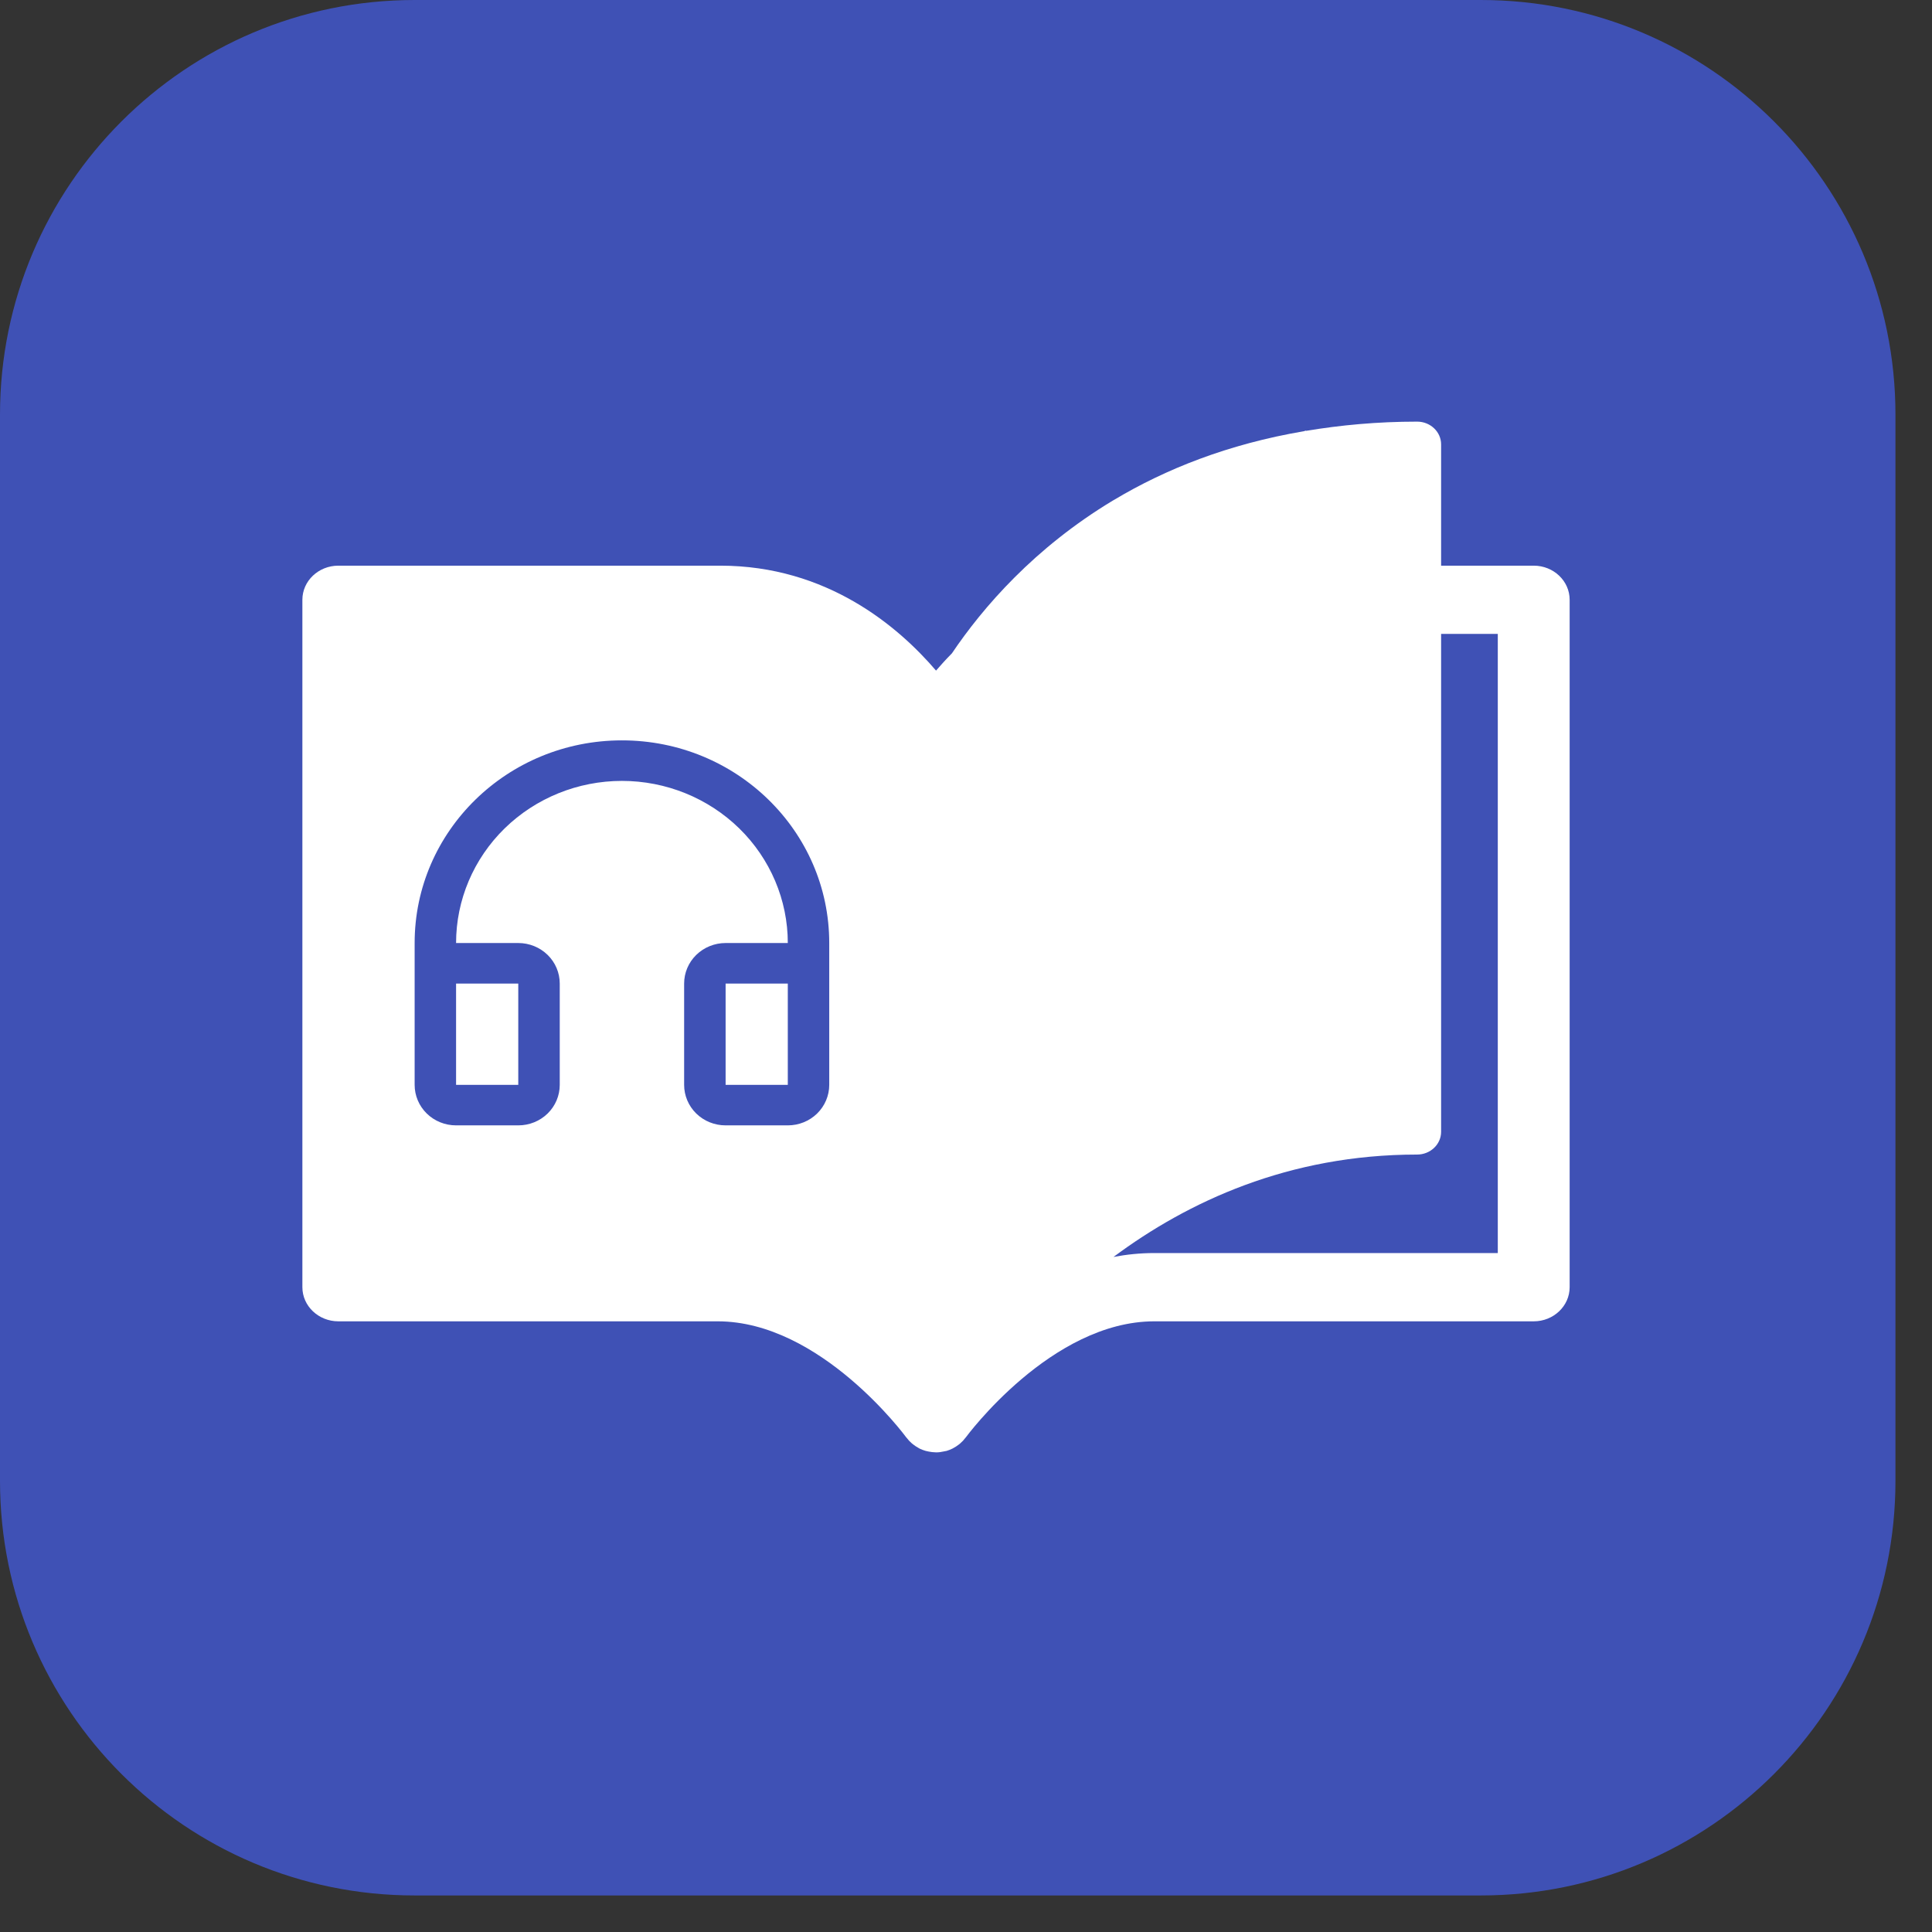 <svg width="47" height="47" viewBox="0 0 47 47" fill="none" xmlns="http://www.w3.org/2000/svg">
    <rect x="0" y="0" width="47" height="47" fill="#333333" stroke="none"/>
    <path d="M0 10.087C0 4.516 4.516 0 10.087 0H36.024C41.594 0 46.111 4.516 46.111 10.087V36.024C46.111 41.594 41.594 46.111 36.024 46.111H10.087C4.516 46.111 0 41.594 0 36.024V10.087Z" fill="#3F51B5"/>
    <path d="M36.437 30.483H28.082C27.741 30.483 27.409 30.517 27.088 30.578C28.893 29.235 31.348 28.087 34.475 28.087C34.797 28.087 35.058 27.839 35.058 27.533V15.421H36.437V30.483ZM28.623 28.301L28.628 28.3C28.626 28.301 28.623 28.302 28.621 28.303L28.623 28.301ZM37.311 13.761H35.058V10.811C35.058 10.505 34.797 10.257 34.475 10.257C33.503 10.257 32.61 10.342 31.775 10.481L31.762 10.476L31.722 10.49C29.874 10.804 28.348 11.415 27.105 12.159C27.096 12.164 27.087 12.169 27.078 12.174C25.161 13.327 23.908 14.78 23.158 15.893C23.016 16.037 22.887 16.179 22.771 16.314C21.854 15.242 20.118 13.761 17.521 13.761H8.231C7.748 13.761 7.356 14.133 7.356 14.591V31.314C7.356 31.771 7.748 32.144 8.231 32.144H17.459C19.963 32.144 22.02 34.932 22.05 34.972C22.052 34.975 22.056 34.977 22.058 34.98C22.094 35.028 22.134 35.071 22.179 35.11C22.191 35.121 22.205 35.131 22.219 35.142C22.257 35.172 22.298 35.199 22.342 35.223C22.353 35.228 22.364 35.236 22.375 35.242C22.418 35.262 22.464 35.28 22.512 35.294C22.521 35.297 22.531 35.298 22.541 35.301C22.558 35.305 22.575 35.308 22.591 35.312C22.646 35.323 22.703 35.33 22.759 35.331C22.763 35.331 22.766 35.332 22.771 35.332C22.834 35.332 22.899 35.324 22.962 35.309C22.972 35.307 22.982 35.306 22.991 35.303C23.004 35.301 23.016 35.299 23.029 35.296C23.079 35.281 23.127 35.261 23.172 35.239C23.176 35.237 23.179 35.235 23.183 35.233C23.236 35.206 23.285 35.173 23.331 35.137C23.34 35.129 23.349 35.122 23.359 35.114C23.406 35.074 23.448 35.029 23.484 34.98C23.486 34.977 23.489 34.974 23.492 34.972C23.513 34.944 25.573 32.144 28.082 32.144H37.311C37.794 32.144 38.185 31.771 38.185 31.314V14.591C38.185 14.133 37.794 13.761 37.311 13.761Z" fill="#ffff"/>
    <path d="M15.13 18.997C14.06 18.997 13.034 19.413 12.277 20.152C11.52 20.892 11.095 21.895 11.095 22.941H12.608C12.876 22.941 13.132 23.045 13.322 23.23C13.511 23.415 13.617 23.665 13.617 23.927V26.392C13.617 26.653 13.511 26.904 13.322 27.089C13.132 27.274 12.876 27.377 12.608 27.377H11.095C10.828 27.377 10.571 27.274 10.382 27.089C10.193 26.904 10.087 26.653 10.087 26.392V22.941C10.087 20.218 12.345 18.011 15.13 18.011C17.915 18.011 20.173 20.218 20.173 22.941V26.392C20.173 26.653 20.067 26.904 19.878 27.089C19.689 27.274 19.432 27.377 19.165 27.377H17.652C17.384 27.377 17.128 27.274 16.938 27.089C16.749 26.904 16.643 26.653 16.643 26.392V23.927C16.643 23.665 16.749 23.415 16.938 23.23C17.128 23.045 17.384 22.941 17.652 22.941H19.165C19.165 21.895 18.74 20.892 17.983 20.152C17.226 19.413 16.2 18.997 15.13 18.997ZM11.095 23.927V26.392H12.608V23.927H11.095ZM17.652 23.927V26.392H19.165V23.927H17.652Z" fill="#3F51B5"/>
    </svg>
    